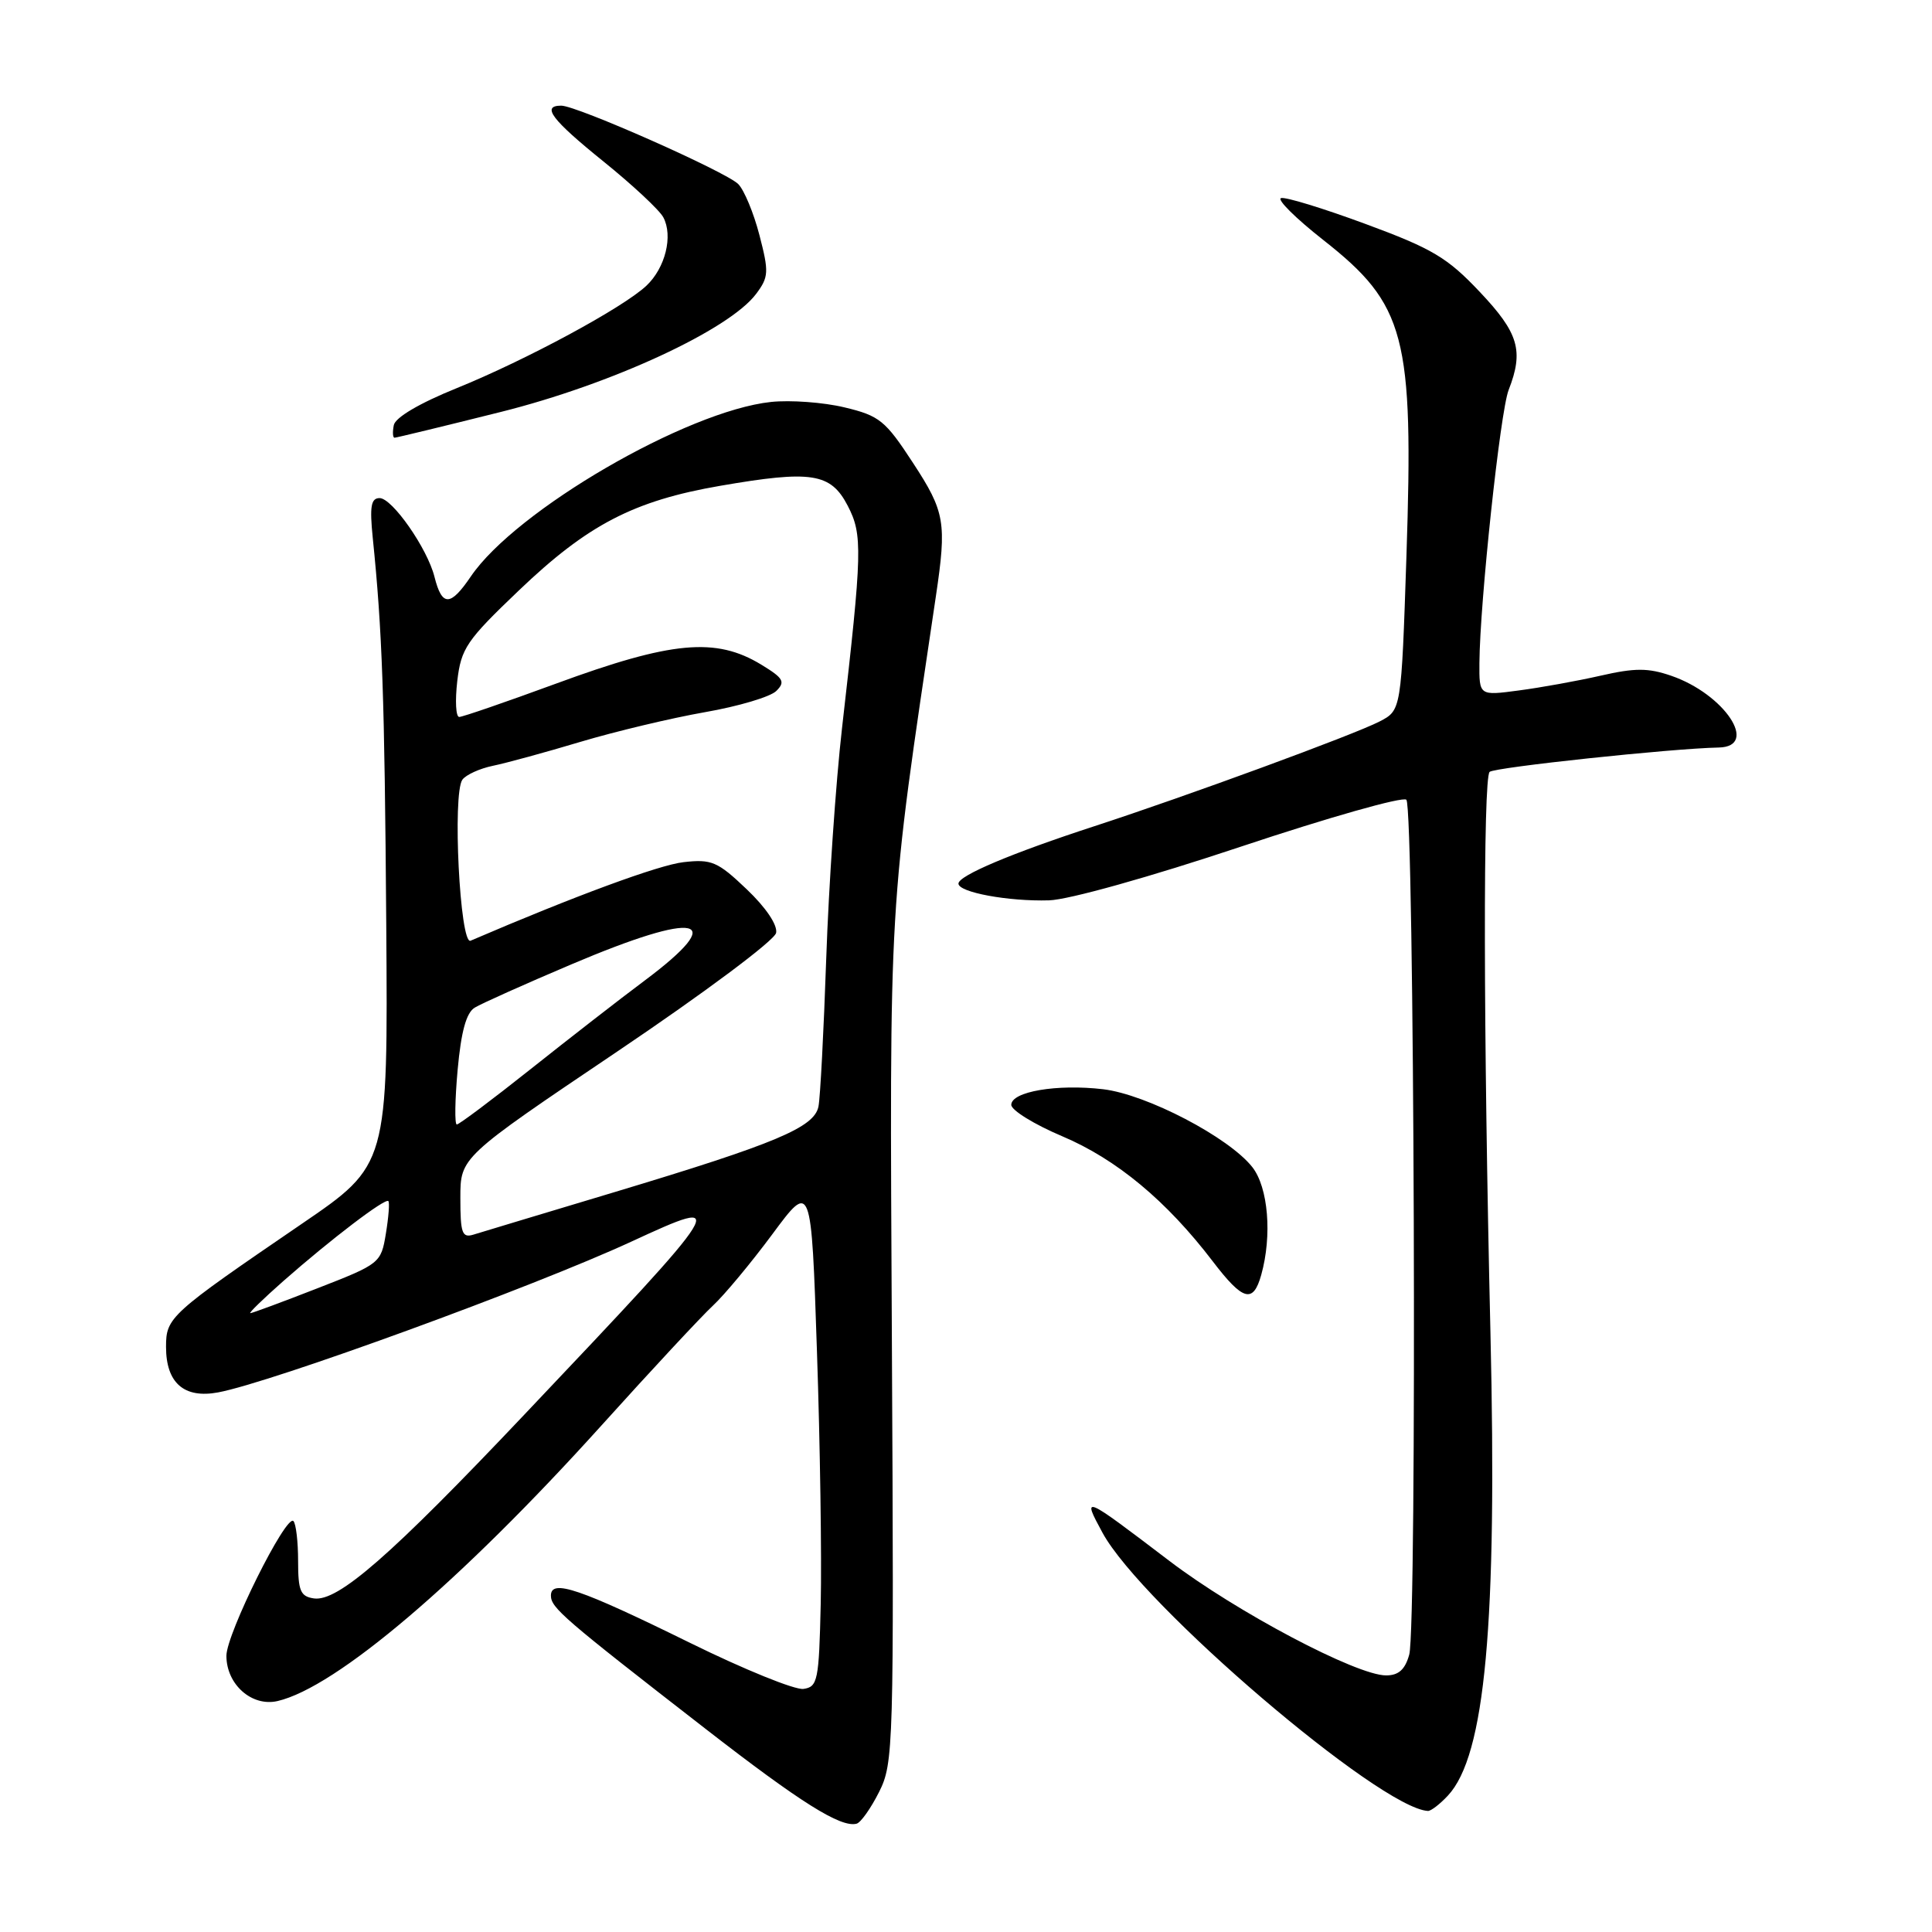 <?xml version="1.0" encoding="UTF-8" standalone="no"?>
<!DOCTYPE svg PUBLIC "-//W3C//DTD SVG 1.1//EN" "http://www.w3.org/Graphics/SVG/1.1/DTD/svg11.dtd" >
<svg xmlns="http://www.w3.org/2000/svg" xmlns:xlink="http://www.w3.org/1999/xlink" version="1.1" viewBox="0 0 256 256">
 <g >
 <path fill="currentColor"
d=" M 116.48 237.45 C 118.40 233.63 118.46 231.66 118.18 178.00 C 117.88 118.04 117.66 121.73 124.01 79.00 C 125.46 69.25 125.22 67.82 120.98 61.34 C 117.31 55.71 116.54 55.09 111.90 53.98 C 109.12 53.31 104.74 52.99 102.17 53.26 C 90.99 54.45 68.34 67.62 62.39 76.38 C 59.67 80.39 58.57 80.40 57.57 76.43 C 56.63 72.67 51.97 66.00 50.30 66.00 C 49.16 66.00 48.97 67.10 49.39 71.25 C 50.65 83.60 50.96 92.24 51.18 122.44 C 51.41 154.37 51.41 154.37 39.95 162.19 C 22.47 174.13 22.00 174.56 22.00 178.47 C 22.00 183.25 24.39 185.34 28.90 184.50 C 35.92 183.20 70.68 170.52 83.66 164.52 C 96.89 158.41 96.73 158.68 69.51 187.41 C 51.75 206.17 44.78 212.25 41.60 211.80 C 39.81 211.54 39.50 210.81 39.50 206.84 C 39.50 204.28 39.22 201.90 38.88 201.55 C 37.92 200.58 30.00 216.49 30.00 219.40 C 30.00 223.20 33.37 226.18 36.77 225.40 C 44.54 223.60 61.00 209.60 79.67 188.91 C 86.32 181.53 92.98 174.38 94.47 173.00 C 95.96 171.62 99.50 167.37 102.34 163.54 C 107.50 156.57 107.50 156.57 108.25 179.04 C 108.67 191.39 108.89 206.45 108.75 212.50 C 108.52 222.71 108.35 223.52 106.46 223.79 C 105.34 223.95 98.59 221.21 91.46 217.70 C 76.80 210.49 73.00 209.19 73.00 211.42 C 73.00 213.04 74.61 214.43 93.50 229.09 C 106.07 238.85 111.41 242.20 113.50 241.65 C 114.05 241.51 115.39 239.62 116.48 237.45 Z  M 191.86 237.92 C 196.80 232.61 198.40 215.21 197.49 176.50 C 196.55 136.49 196.51 103.16 197.38 102.28 C 197.99 101.68 221.52 99.17 227.75 99.05 C 233.14 98.94 228.51 91.97 221.44 89.54 C 218.39 88.49 216.64 88.49 212.09 89.53 C 209.02 90.23 204.14 91.11 201.25 91.49 C 196.00 92.19 196.00 92.19 196.03 87.84 C 196.09 79.81 198.79 54.53 199.90 51.68 C 201.93 46.48 201.24 44.13 196.06 38.66 C 191.78 34.13 189.79 32.94 180.95 29.68 C 175.35 27.61 170.31 26.06 169.74 26.25 C 169.18 26.44 171.69 28.93 175.33 31.79 C 186.25 40.38 187.33 44.47 186.36 73.70 C 185.68 94.11 185.68 94.11 182.80 95.60 C 179.43 97.35 157.21 105.50 145.00 109.48 C 134.08 113.04 127.00 116.02 127.00 117.08 C 127.00 118.24 133.61 119.46 139.00 119.30 C 141.59 119.23 152.40 116.20 164.50 112.16 C 176.05 108.31 185.88 105.52 186.35 105.97 C 187.41 107.00 187.78 215.51 186.73 219.25 C 186.18 221.23 185.32 222.00 183.66 222.00 C 179.75 222.00 163.83 213.59 154.95 206.83 C 143.44 198.07 143.34 198.03 146.09 203.10 C 151.28 212.65 182.82 239.61 189.21 239.96 C 189.60 239.98 190.80 239.06 191.86 237.92 Z  M 167.12 168.93 C 168.58 163.71 168.05 157.34 165.94 154.65 C 162.83 150.70 151.95 145.02 146.18 144.33 C 140.06 143.61 134.00 144.64 134.00 146.40 C 134.00 147.11 137.04 148.99 140.75 150.56 C 147.96 153.61 154.59 159.13 160.70 167.14 C 164.70 172.38 166.05 172.76 167.12 168.93 Z  M 66.34 54.59 C 81.01 50.93 96.64 43.70 100.20 38.93 C 101.86 36.71 101.90 36.04 100.63 31.16 C 99.87 28.22 98.60 25.17 97.82 24.39 C 96.18 22.75 76.43 14.00 74.37 14.00 C 71.69 14.00 73.09 15.85 79.98 21.41 C 83.82 24.51 87.38 27.83 87.89 28.79 C 89.21 31.26 88.16 35.50 85.65 37.86 C 82.53 40.79 69.76 47.68 60.50 51.44 C 55.60 53.42 52.37 55.32 52.18 56.34 C 52.00 57.25 52.04 58.00 52.28 58.00 C 52.51 58.00 58.83 56.47 66.34 54.59 Z  M 37.54 169.75 C 43.86 164.19 51.05 158.71 51.46 159.15 C 51.64 159.34 51.49 161.28 51.13 163.46 C 50.49 167.37 50.35 167.48 42.05 170.71 C 37.41 172.52 33.41 174.00 33.17 174.00 C 32.92 174.00 34.89 172.09 37.54 169.75 Z  M 61.00 158.74 C 61.00 153.34 61.00 153.34 81.75 139.36 C 93.37 131.53 102.65 124.60 102.84 123.61 C 103.04 122.56 101.48 120.24 98.93 117.82 C 95.09 114.16 94.29 113.82 90.58 114.24 C 87.33 114.60 76.13 118.73 62.35 124.65 C 60.94 125.25 59.93 105.16 61.27 103.31 C 61.75 102.66 63.57 101.83 65.32 101.47 C 67.07 101.11 72.28 99.69 76.91 98.30 C 81.53 96.92 88.95 95.15 93.39 94.37 C 97.83 93.60 102.10 92.33 102.87 91.55 C 104.09 90.34 103.81 89.86 100.89 88.08 C 94.86 84.40 89.02 84.94 73.63 90.60 C 67.04 93.02 61.29 95.00 60.85 95.00 C 60.40 95.00 60.29 92.86 60.59 90.25 C 61.10 85.91 61.80 84.87 68.75 78.24 C 77.87 69.52 83.97 66.35 95.44 64.37 C 107.55 62.28 110.07 62.68 112.32 67.00 C 114.32 70.86 114.27 72.94 111.57 96.50 C 110.75 103.65 109.81 117.38 109.48 127.00 C 109.15 136.62 108.69 145.45 108.45 146.62 C 107.90 149.39 102.80 151.53 81.50 157.94 C 72.15 160.75 63.71 163.29 62.75 163.59 C 61.23 164.06 61.00 163.42 61.00 158.74 Z  M 60.64 141.75 C 61.10 136.70 61.78 134.20 62.90 133.52 C 63.78 132.98 69.56 130.39 75.74 127.77 C 92.63 120.60 96.69 121.50 85.42 129.93 C 82.16 132.36 75.36 137.65 70.29 141.68 C 65.22 145.71 60.83 149.00 60.53 149.00 C 60.23 149.00 60.28 145.74 60.64 141.75 Z "/>
</g>
</svg>